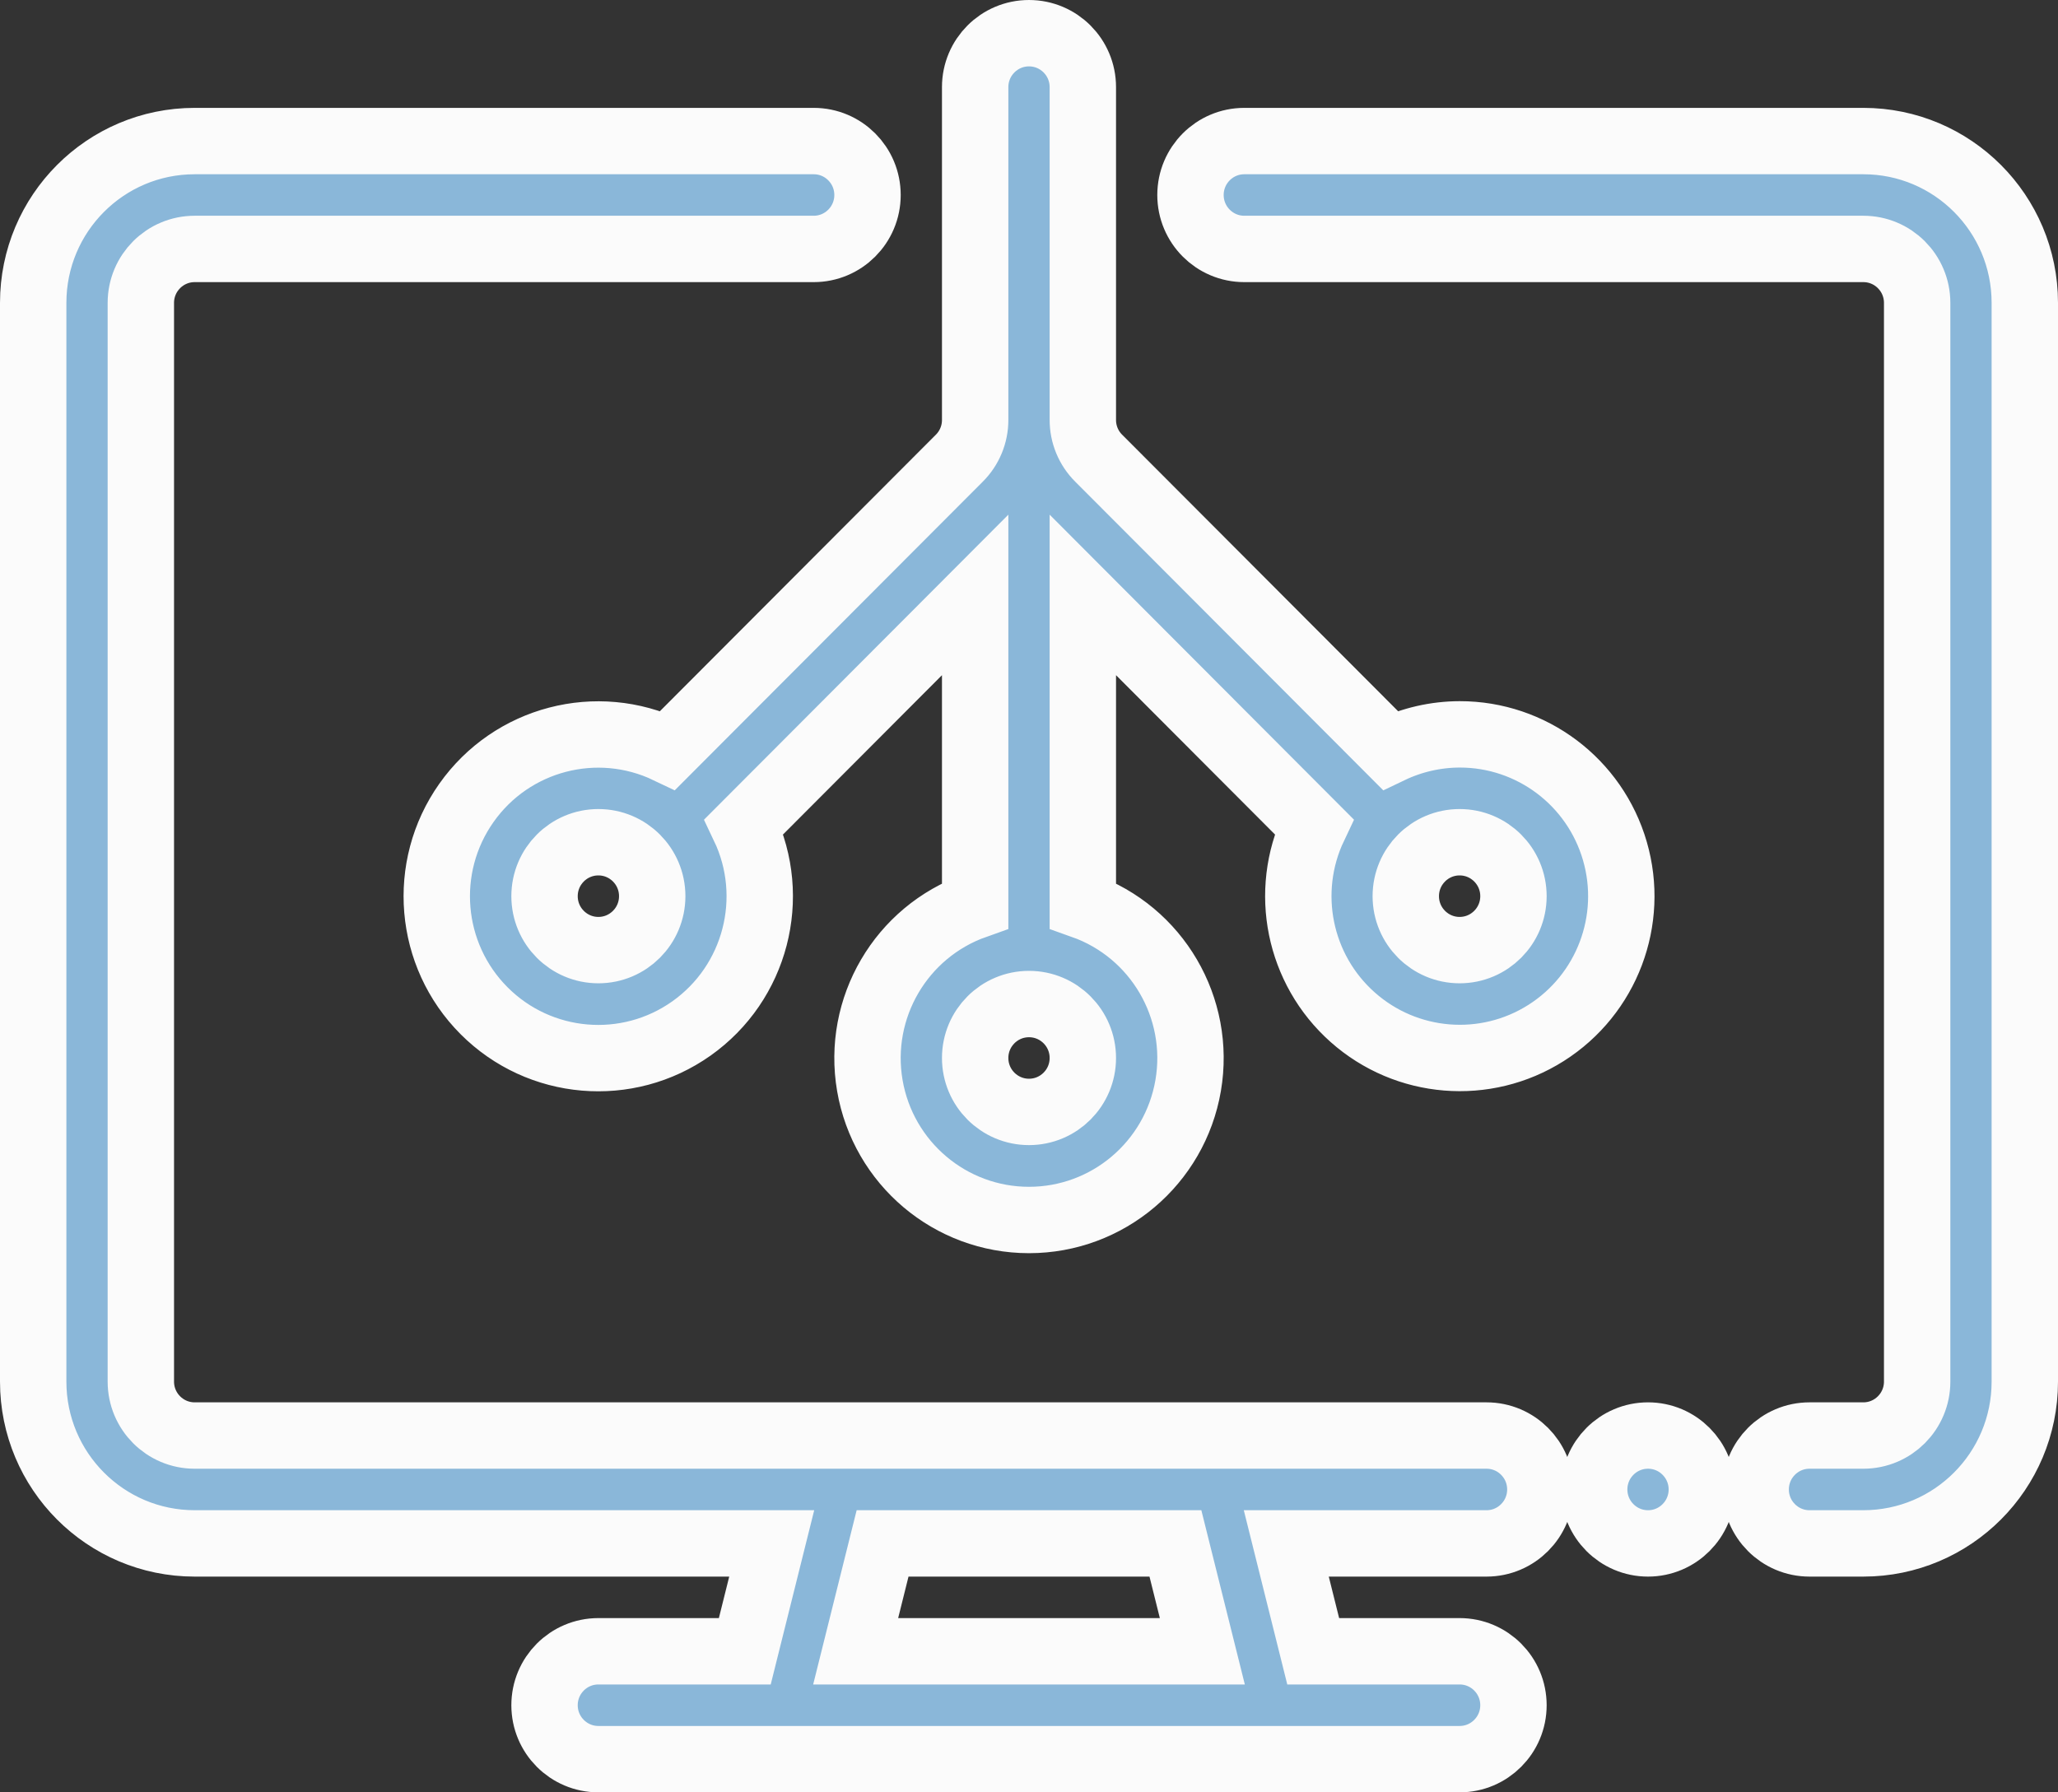 <?xml version="1.0" encoding="UTF-8"?>
<svg width="62px" height="54px" viewBox="0 0 62 54" version="1.1" xmlns="http://www.w3.org/2000/svg" xmlns:xlink="http://www.w3.org/1999/xlink">
    <rect x="0" y="0" width="62" height="54" fill="#333333" stroke="none"/>
    <!-- Generator: sketchtool 59.1 (101010) - https://sketch.com -->
    <title>D75098F8-9E3E-4A98-879C-56A9B99A36F1</title>
    <desc>Created with sketchtool.</desc>
    <g id="Assets-and-UI-Elements" stroke="none" stroke-width="1" fill="none" fill-rule="evenodd">
        <g id="Assest-ans-UI-Element" transform="translate(-140, -67)" fill="#8AB7D9" fill-rule="nonzero" stroke="#FBFBFB" stroke-width="2">
            <path d="M164.514,71.25 C165.409,71.25 166.135,71.978 166.135,72.875 C166.135,73.772 165.409,74.5 164.514,74.5 L164.514,74.5 L145.865,74.5 C144.969,74.5 144.243,75.228 144.243,76.125 L144.243,76.125 L144.243,108.625 C144.243,109.522 144.969,110.25 145.865,110.25 L145.865,110.25 L184.784,110.25 C185.679,110.25 186.405,110.978 186.405,111.875 C186.405,112.772 185.679,113.5 184.784,113.5 L184.784,113.5 L178.751,113.5 L179.562,116.75 L183.973,116.75 C184.869,116.75 185.595,117.478 185.595,118.375 C185.595,119.272 184.869,120 183.973,120 L183.973,120 L158.027,120 C157.131,120 156.405,119.272 156.405,118.375 C156.405,117.478 157.131,116.75 158.027,116.75 L158.027,116.75 L162.438,116.75 L163.249,113.5 L145.865,113.5 C143.178,113.5 141,111.317 141,108.625 L141,108.625 L141,76.125 C141,73.433 143.178,71.25 145.865,71.25 L145.865,71.25 Z M175.411,113.5 L166.589,113.5 L165.778,116.75 L176.222,116.75 L175.411,113.5 Z M196.135,71.25 C198.822,71.25 201,73.433 201,76.125 L201,76.125 L201,108.625 C201,111.317 198.822,113.5 196.135,113.5 L196.135,113.5 L194.514,113.5 C193.618,113.5 192.892,112.772 192.892,111.875 C192.892,110.978 193.618,110.25 194.514,110.25 L194.514,110.25 L196.135,110.25 C197.031,110.25 197.757,109.522 197.757,108.625 L197.757,108.625 L197.757,76.125 C197.757,75.228 197.031,74.5 196.135,74.5 L196.135,74.5 L177.486,74.5 C176.591,74.5 175.865,73.772 175.865,72.875 C175.865,71.978 176.591,71.25 177.486,71.25 L177.486,71.25 Z M189.649,110.25 C190.544,110.25 191.27,110.978 191.27,111.875 C191.27,112.772 190.544,113.5 189.649,113.5 C188.753,113.5 188.027,112.772 188.027,111.875 C188.027,110.978 188.753,110.25 189.649,110.25 Z M171,68 C171.896,68 172.622,68.728 172.622,69.625 L172.622,69.625 L172.622,79.651 C172.621,80.084 172.793,80.5 173.1,80.805 L173.1,80.805 L181.881,89.604 C182.534,89.291 183.249,89.127 183.973,89.125 C186.14,89.122 188.047,90.556 188.651,92.641 C189.255,94.726 188.41,96.96 186.578,98.121 C184.747,99.281 182.37,99.087 180.75,97.646 C179.129,96.205 178.655,93.864 179.586,91.904 L179.586,91.904 L172.622,84.924 L172.622,94.284 C174.855,95.076 176.195,97.365 175.795,99.705 C175.394,102.045 173.369,103.756 171,103.756 C168.631,103.756 166.606,102.045 166.205,99.705 C165.805,97.365 167.145,95.076 169.378,94.284 L169.378,94.284 L169.378,84.924 L162.414,91.904 C163.434,94.046 162.766,96.614 160.832,97.985 C158.897,99.355 156.258,99.13 154.583,97.451 C152.908,95.772 152.683,93.128 154.051,91.19 C155.418,89.251 157.981,88.582 160.119,89.604 L160.119,89.604 L168.9,80.805 C169.207,80.5 169.379,80.084 169.378,79.651 L169.378,79.651 L169.378,69.625 C169.378,68.728 170.104,68 171,68 Z M171,97.25 C170.104,97.25 169.378,97.978 169.378,98.875 C169.378,99.772 170.104,100.5 171,100.5 C171.896,100.5 172.622,99.772 172.622,98.875 C172.622,97.978 171.896,97.25 171,97.25 Z M158.027,92.375 C157.131,92.375 156.405,93.103 156.405,94 C156.405,94.897 157.131,95.625 158.027,95.625 C158.923,95.625 159.649,94.897 159.649,94 C159.649,93.103 158.923,92.375 158.027,92.375 Z M183.973,92.375 C183.077,92.375 182.351,93.103 182.351,94 C182.351,94.897 183.077,95.625 183.973,95.625 C184.869,95.625 185.595,94.897 185.595,94 C185.595,93.103 184.869,92.375 183.973,92.375 Z" id="Combined-Shape-2"></path>
        </g>
    </g>
</svg>